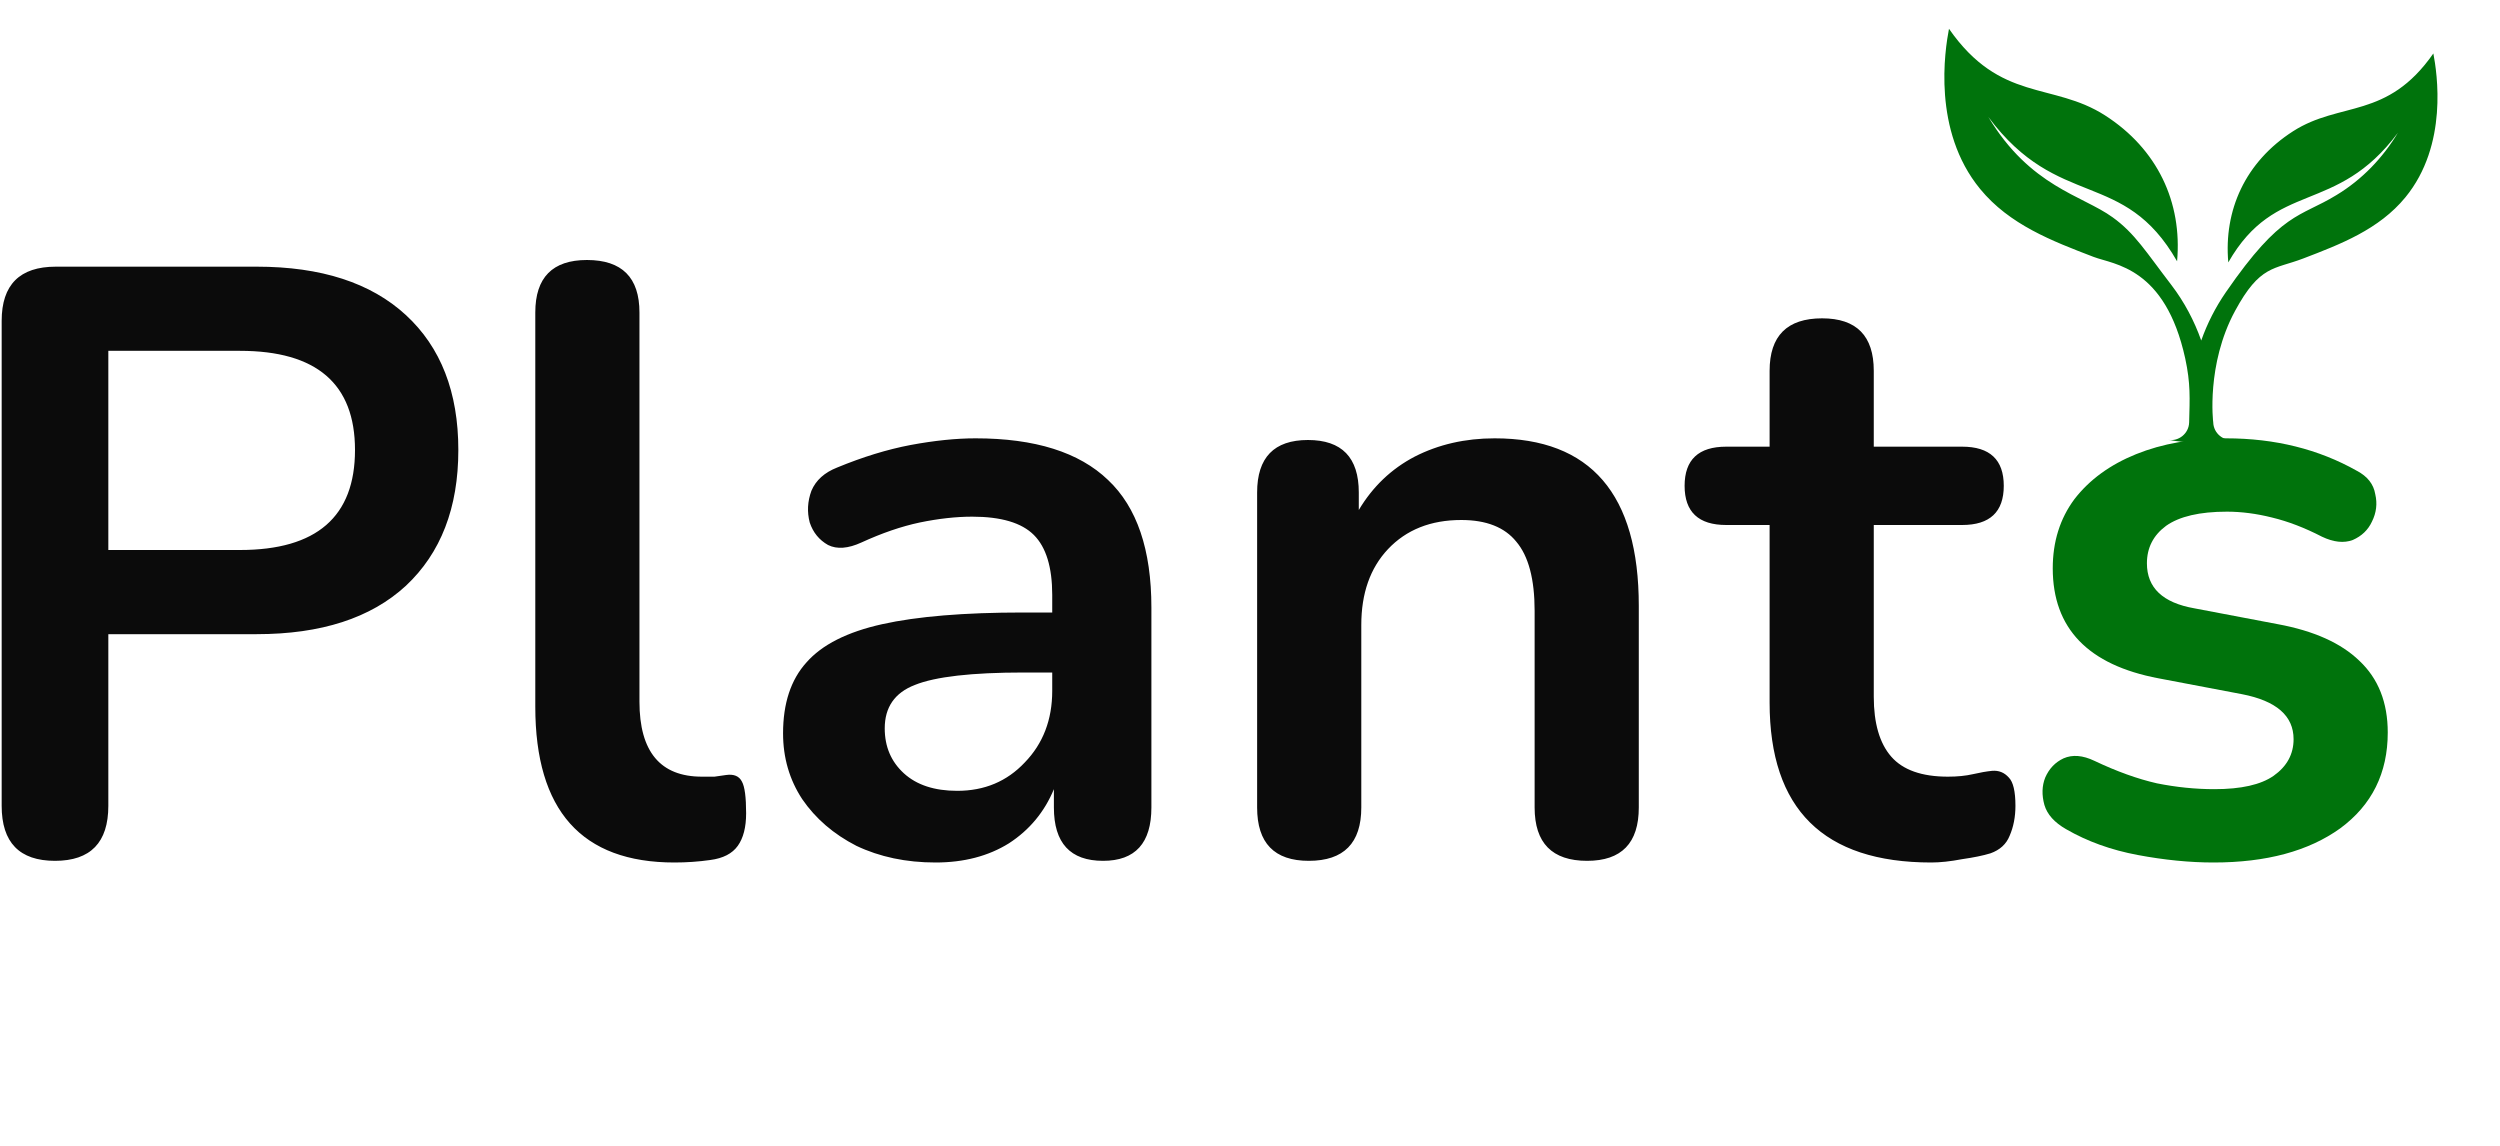 <svg width="120" height="55" viewBox="0 0 120 55" fill="none" xmlns="http://www.w3.org/2000/svg">
<g id="1 LOGO">
<path id="Vector" d="M105.079 20.272C105.067 20.811 104.569 21.202 104.072 21.111C104.755 21.236 106.344 21.411 107.238 21.111C106.72 21.189 106.247 20.795 106.235 20.268C106.235 20.297 105.885 17.505 107.283 14.923C108.48 12.714 109.146 12.945 110.548 12.41C112.344 11.723 114.19 11.016 115.457 9.474C117.525 6.954 116.978 3.5 116.801 2.566C114.581 5.753 112.332 4.848 110.067 6.3C107.764 7.776 106.736 10.103 106.958 12.595C109.24 8.607 112.122 10.363 115.099 6.374C114.375 7.574 113.385 8.619 112.151 9.363C110.379 10.449 109.524 10.132 106.839 14.03C106.346 14.746 105.947 15.527 105.659 16.345C105.326 15.4 104.845 14.491 104.236 13.693C103.015 12.102 102.477 11.201 101.408 10.432C99.944 9.371 97.452 8.964 95.442 5.617C98.797 10.12 101.942 8.064 104.5 12.542C104.754 9.704 103.554 7.151 101.042 5.539C98.521 3.923 96.022 4.93 93.551 1.382C93.353 2.422 92.745 6.267 95.047 9.071C96.453 10.784 98.495 11.566 100.487 12.329L100.507 12.336C101.465 12.702 103.928 12.813 104.89 17.201C105.153 18.418 105.108 19.121 105.079 20.272Z" fill="#00730C"/>
<path id="Vector_2" d="M2.64 41.32C0.933 41.32 0.08 40.44 0.08 38.68V15.4C0.08 13.667 0.947 12.8 2.68 12.8H12.32C15.413 12.8 17.8 13.573 19.48 15.12C21.16 16.667 22 18.827 22 21.6C22 24.373 21.16 26.547 19.48 28.12C17.8 29.667 15.413 30.44 12.32 30.44H5.2V38.68C5.2 40.44 4.347 41.32 2.64 41.32ZM5.2 26.4H11.52C15.2 26.4 17.04 24.8 17.04 21.6C17.04 18.427 15.2 16.84 11.52 16.84H5.2V26.4ZM32.374 41.4C27.92 41.4 25.694 38.907 25.694 33.92V15C25.694 13.32 26.52 12.48 28.174 12.48C29.854 12.48 30.694 13.32 30.694 15V33.68C30.694 36.08 31.694 37.28 33.694 37.28C33.907 37.28 34.107 37.28 34.294 37.28C34.48 37.253 34.667 37.227 34.854 37.2C35.227 37.147 35.48 37.253 35.614 37.52C35.747 37.76 35.814 38.267 35.814 39.04C35.814 39.707 35.68 40.227 35.414 40.6C35.147 40.973 34.707 41.2 34.094 41.28C33.534 41.36 32.96 41.4 32.374 41.4ZM44.907 41.4C43.494 41.4 42.227 41.133 41.107 40.6C40.014 40.04 39.147 39.293 38.507 38.36C37.894 37.427 37.587 36.373 37.587 35.2C37.587 33.76 37.961 32.627 38.707 31.8C39.454 30.947 40.667 30.333 42.347 29.96C44.027 29.587 46.281 29.4 49.107 29.4H50.507V28.56C50.507 27.227 50.214 26.267 49.627 25.68C49.041 25.093 48.054 24.8 46.667 24.8C45.894 24.8 45.054 24.893 44.147 25.08C43.267 25.267 42.334 25.587 41.347 26.04C40.707 26.333 40.174 26.373 39.747 26.16C39.321 25.92 39.027 25.56 38.867 25.08C38.734 24.573 38.761 24.067 38.947 23.56C39.16 23.053 39.574 22.68 40.187 22.44C41.414 21.933 42.587 21.573 43.707 21.36C44.854 21.147 45.894 21.04 46.827 21.04C49.681 21.04 51.8 21.707 53.187 23.04C54.574 24.347 55.267 26.387 55.267 29.16V38.76C55.267 40.467 54.494 41.32 52.947 41.32C51.374 41.32 50.587 40.467 50.587 38.76V37.88C50.134 38.973 49.414 39.84 48.427 40.48C47.441 41.093 46.267 41.4 44.907 41.4ZM45.947 37.96C47.254 37.96 48.334 37.507 49.187 36.6C50.067 35.693 50.507 34.547 50.507 33.16V32.28H49.147C46.641 32.28 44.894 32.48 43.907 32.88C42.947 33.253 42.467 33.947 42.467 34.96C42.467 35.84 42.774 36.56 43.387 37.12C44.001 37.68 44.854 37.96 45.947 37.96ZM62.822 41.32C61.169 41.32 60.342 40.467 60.342 38.76V23.64C60.342 21.96 61.156 21.12 62.782 21.12C64.409 21.12 65.222 21.96 65.222 23.64V24.48C65.889 23.36 66.782 22.507 67.902 21.92C69.049 21.333 70.329 21.04 71.742 21.04C76.356 21.04 78.662 23.72 78.662 29.08V38.76C78.662 40.467 77.835 41.32 76.182 41.32C74.502 41.32 73.662 40.467 73.662 38.76V29.32C73.662 27.8 73.369 26.693 72.782 26C72.222 25.307 71.342 24.96 70.142 24.96C68.675 24.96 67.502 25.427 66.622 26.36C65.769 27.267 65.342 28.48 65.342 30V38.76C65.342 40.467 64.502 41.32 62.822 41.32ZM92.701 41.4C87.527 41.4 84.941 38.84 84.941 33.72V25.2H82.861C81.527 25.2 80.861 24.573 80.861 23.32C80.861 22.067 81.527 21.44 82.861 21.44H84.941V17.8C84.941 16.12 85.781 15.28 87.461 15.28C89.114 15.28 89.941 16.12 89.941 17.8V21.44H94.181C95.514 21.44 96.181 22.067 96.181 23.32C96.181 24.573 95.514 25.2 94.181 25.2H89.941V33.44C89.941 34.72 90.221 35.68 90.781 36.32C91.341 36.96 92.247 37.28 93.501 37.28C93.954 37.28 94.354 37.24 94.701 37.16C95.047 37.08 95.354 37.027 95.621 37C95.941 36.973 96.207 37.08 96.421 37.32C96.634 37.533 96.741 37.987 96.741 38.68C96.741 39.213 96.647 39.693 96.461 40.12C96.301 40.52 95.994 40.8 95.541 40.96C95.194 41.067 94.741 41.16 94.181 41.24C93.621 41.347 93.127 41.4 92.701 41.4Z" fill="#0B0B0B"/>
<path id="Vector_3" d="M106.252 41.4C105.106 41.4 103.892 41.28 102.612 41.04C101.332 40.8 100.186 40.387 99.172 39.8C98.612 39.48 98.266 39.093 98.132 38.64C97.999 38.16 98.012 37.72 98.172 37.32C98.359 36.893 98.652 36.587 99.052 36.4C99.479 36.213 99.972 36.253 100.532 36.52C101.599 37.027 102.599 37.387 103.532 37.6C104.466 37.787 105.386 37.88 106.292 37.88C107.572 37.88 108.519 37.667 109.132 37.24C109.772 36.787 110.092 36.2 110.092 35.48C110.092 34.36 109.266 33.64 107.612 33.32L103.612 32.56C100.226 31.92 98.532 30.16 98.532 27.28C98.532 26 98.879 24.893 99.572 23.96C100.292 23.027 101.279 22.307 102.532 21.8C103.786 21.293 105.226 21.04 106.852 21.04C109.199 21.04 111.292 21.56 113.132 22.6C113.639 22.867 113.932 23.24 114.012 23.72C114.119 24.173 114.066 24.613 113.852 25.04C113.666 25.44 113.359 25.733 112.932 25.92C112.506 26.08 112.012 26.027 111.452 25.76C110.626 25.333 109.826 25.027 109.052 24.84C108.306 24.653 107.586 24.56 106.892 24.56C105.586 24.56 104.612 24.787 103.972 25.24C103.359 25.693 103.052 26.293 103.052 27.04C103.052 28.213 103.812 28.933 105.332 29.2L109.332 29.96C111.066 30.28 112.372 30.867 113.252 31.72C114.159 32.573 114.612 33.72 114.612 35.16C114.612 37.107 113.852 38.64 112.332 39.76C110.812 40.853 108.786 41.4 106.252 41.4Z" fill="#00730C"/>
</g>
</svg>

